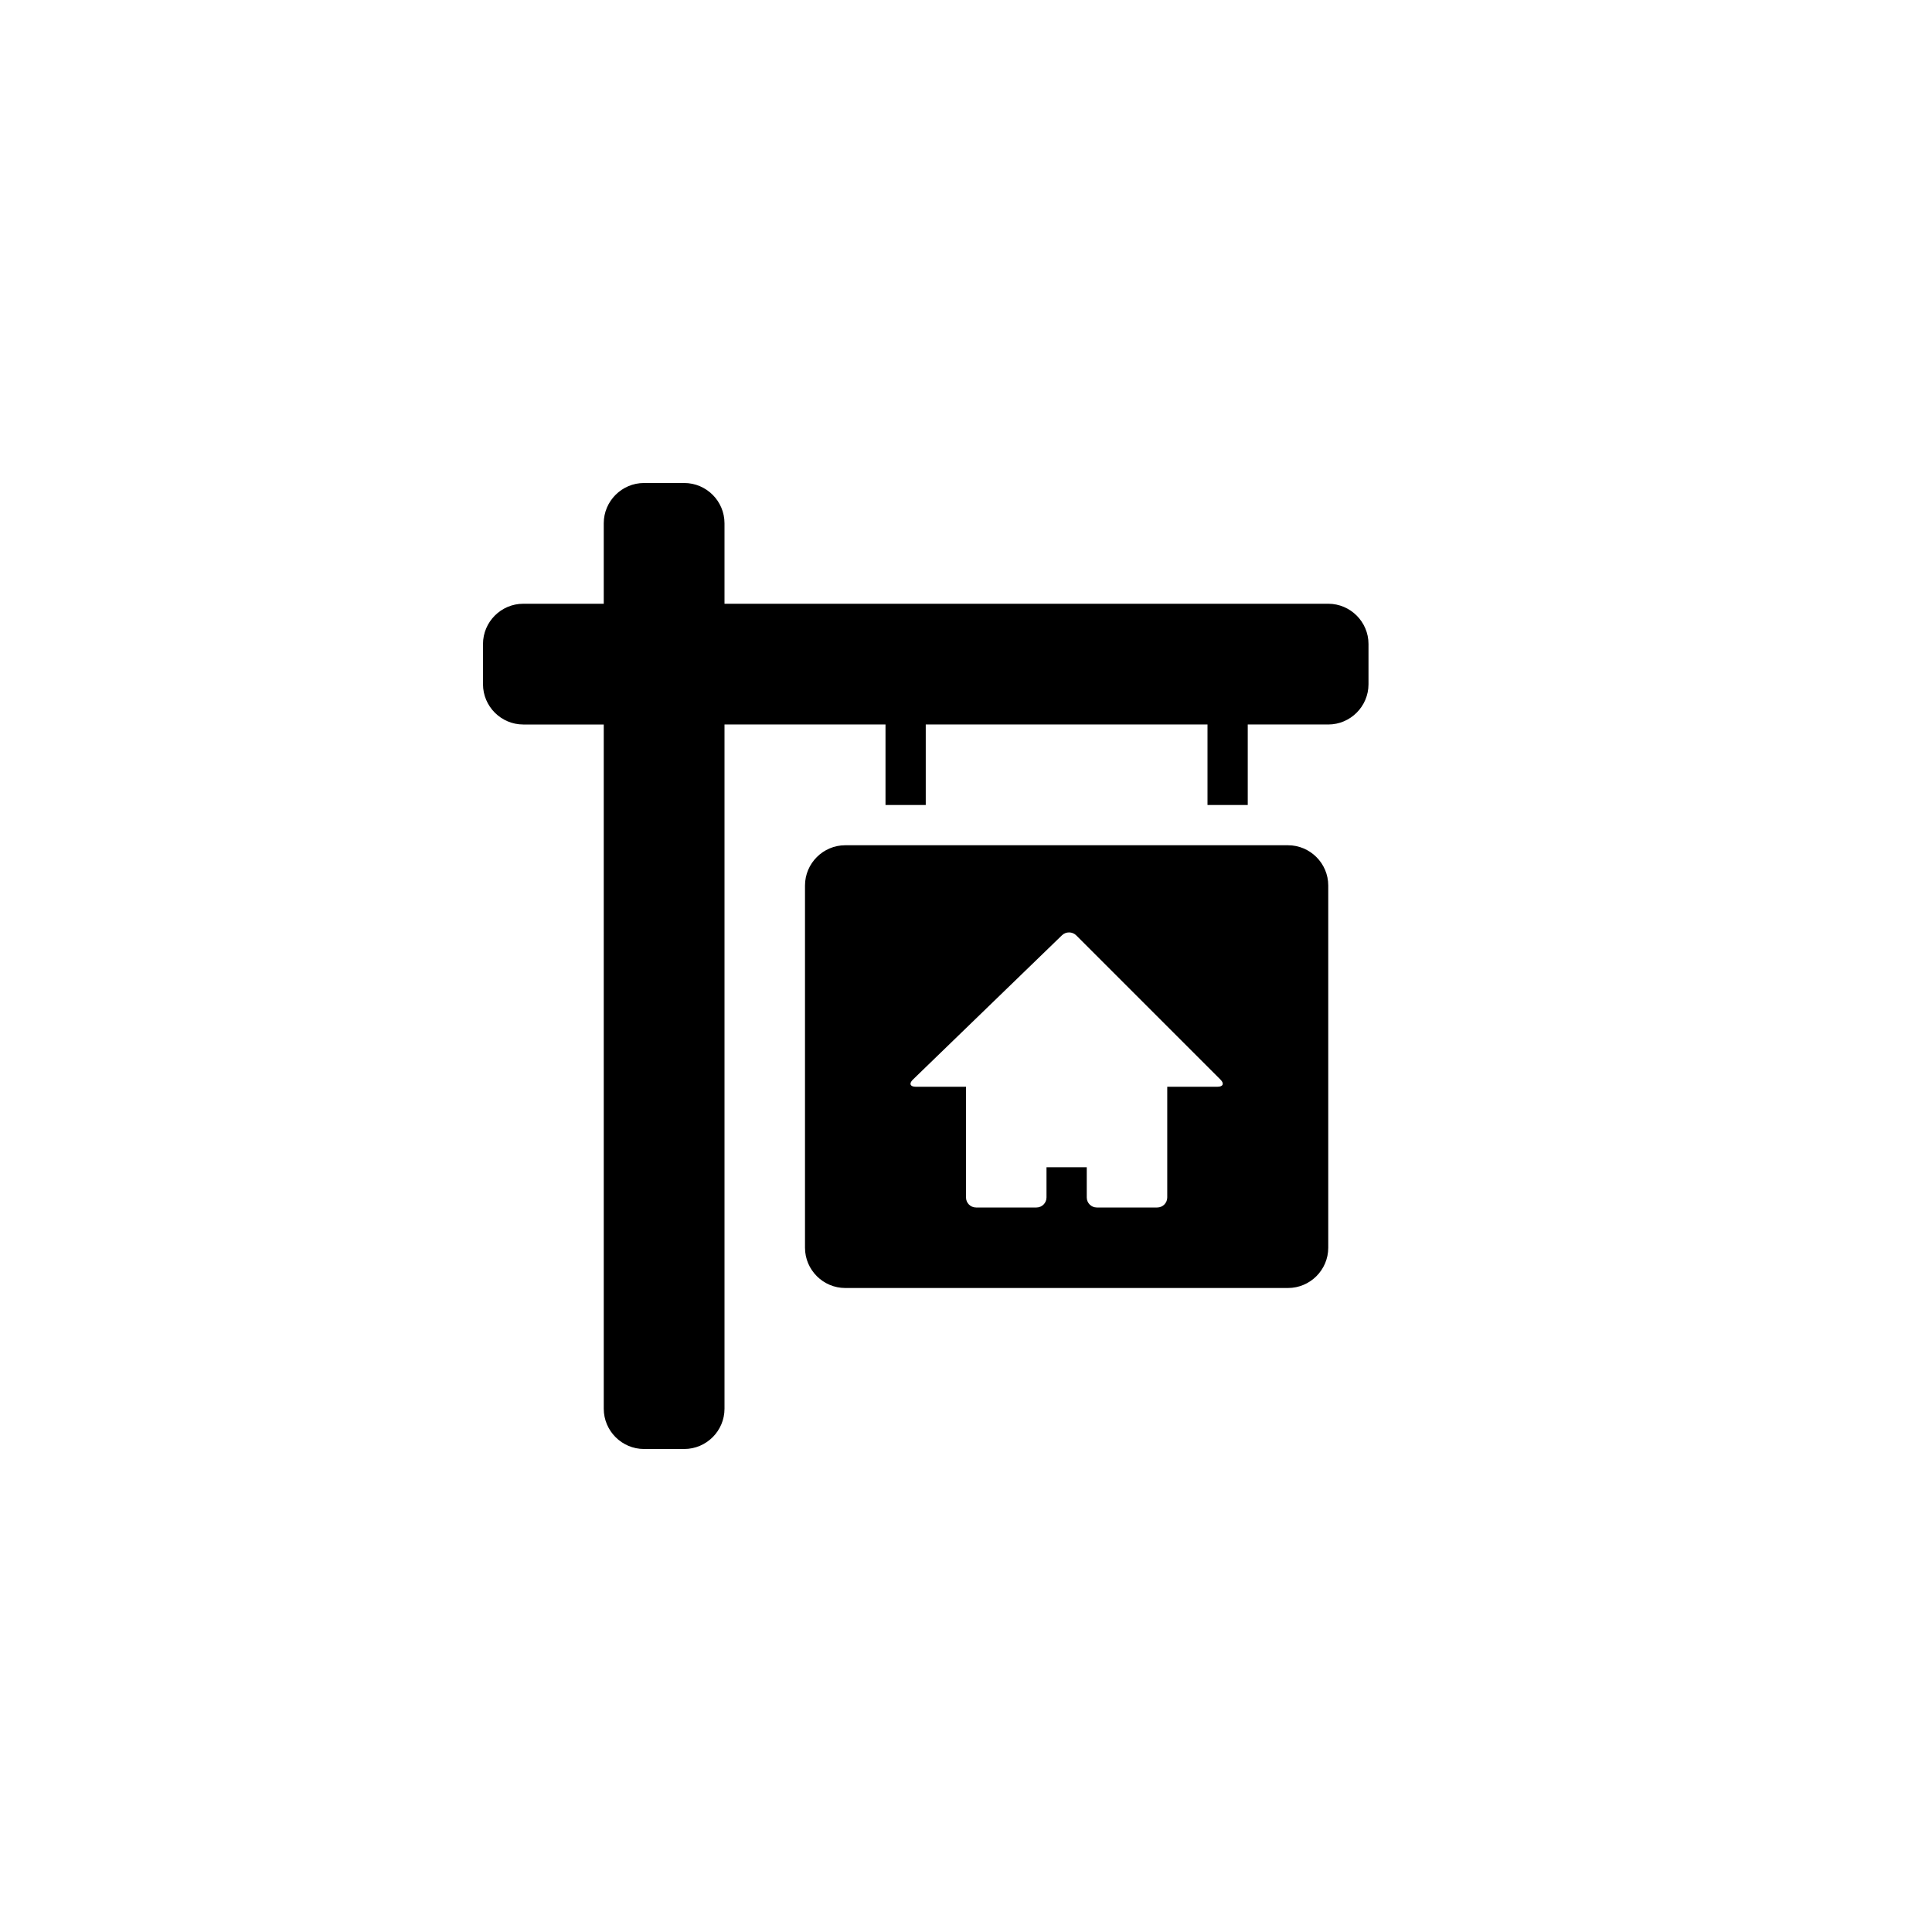 <?xml version="1.0" encoding="utf-8"?>
<!-- Generator: Adobe Illustrator 19.1.0, SVG Export Plug-In . SVG Version: 6.00 Build 0)  -->
<svg version="1.1" id="Layer_1" xmlns="http://www.w3.org/2000/svg" xmlns:xlink="http://www.w3.org/1999/xlink" x="0px" y="0px"
	 viewBox="0 0 48 48" style="enable-background:new 0 0 48 48;" xml:space="preserve">
<g id="for-sale_2_">
	<path d="M32,21H21c-0.55,0-1,0.45-1,1v9c0,0.55,0.45,1,1,1h11c0.55,0,1-0.45,1-1v-9C33,21.45,32.55,21,32,21z M30.25,27H29v2.75
		c0,0.138-0.112,0.25-0.25,0.25h-1.5C27.112,30,27,29.888,27,29.75V29h-1v0.75c0,0.138-0.112,0.25-0.25,0.25h-1.5
		C24.112,30,24,29.888,24,29.75V27h-1.25c-0.138,0-0.17-0.079-0.072-0.175l3.706-3.588c0.098-0.096,0.258-0.095,0.355,0.002
		l3.584,3.584C30.42,26.92,30.388,27,30.25,27z M34,16v1c0,0.55-0.45,1-1,1h-2v2h-1v-2h-7v2h-1v-2h-4v17c0,0.55-0.45,1-1,1h-1
		c-0.55,0-1-0.45-1-1V18h-2c-0.55,0-1-0.45-1-1v-1c0-0.55,0.45-1,1-1h2v-2c0-0.55,0.45-1,1-1h1c0.55,0,1,0.45,1,1v2h15
		C33.55,15,34,15.45,34,16z"/>
</g>
</svg>
